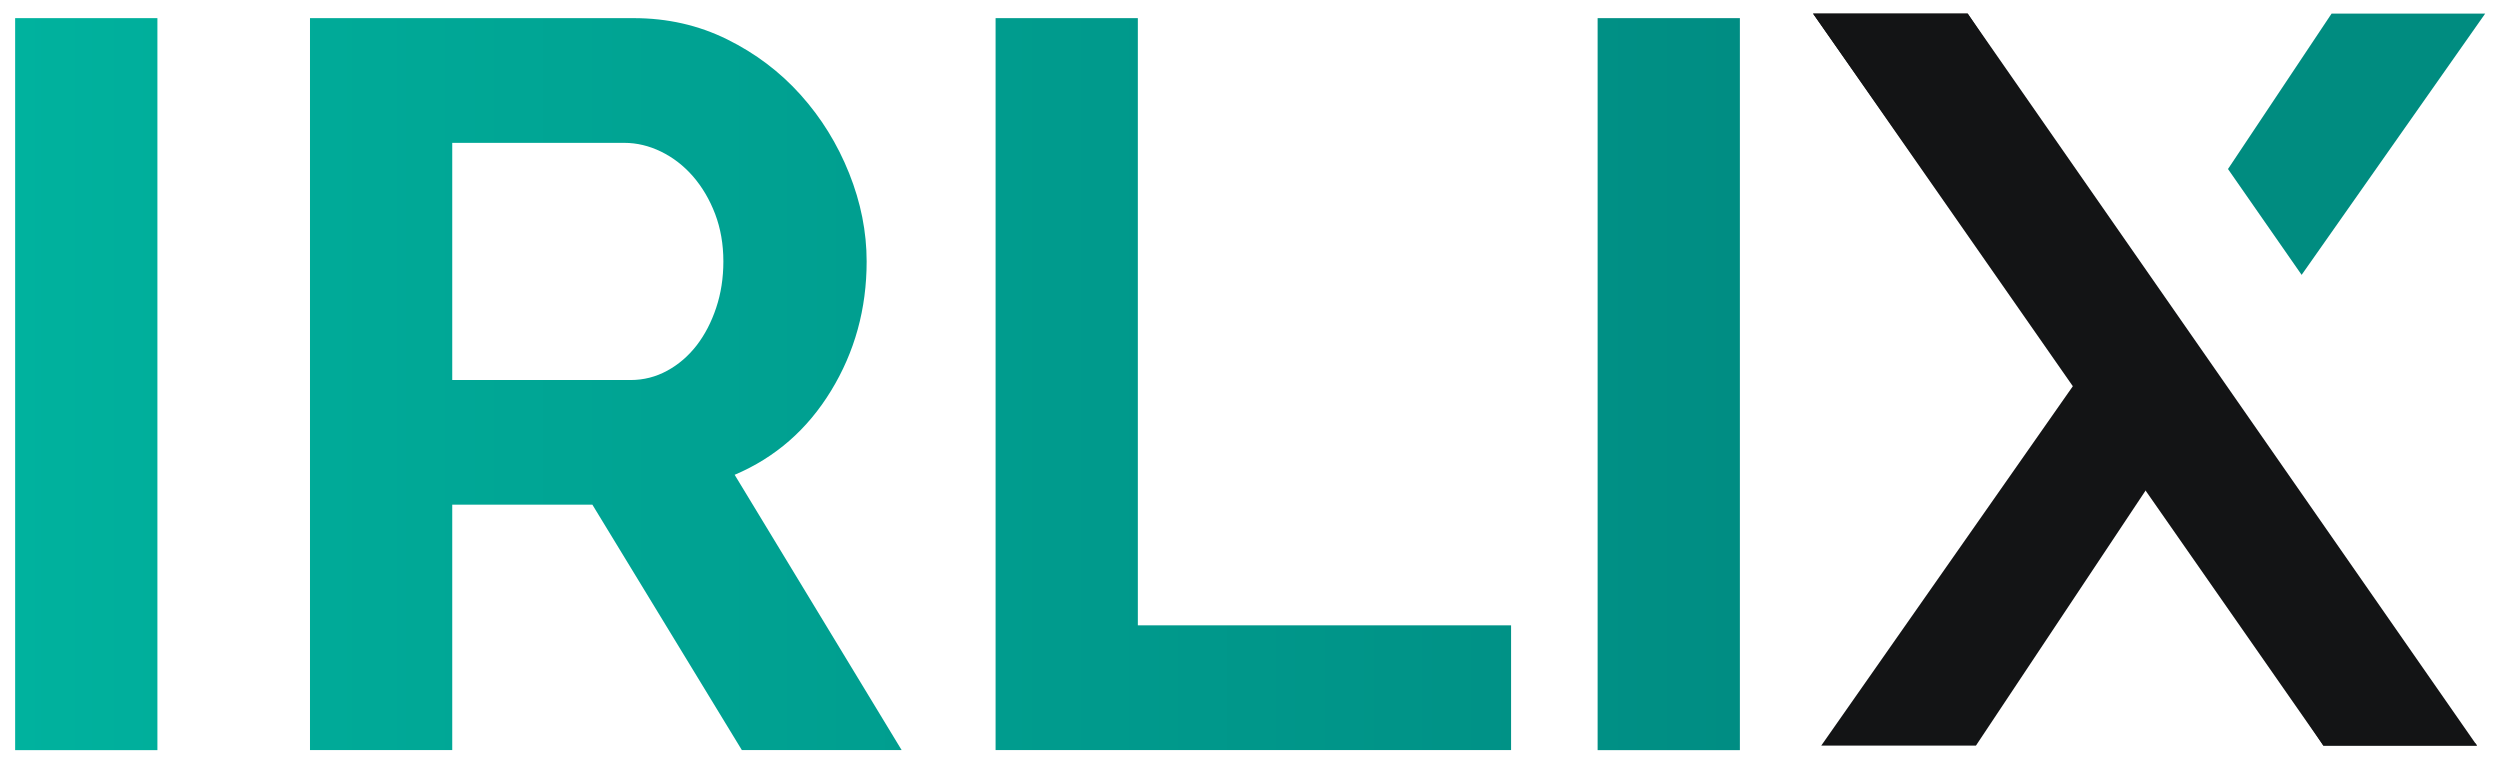 <?xml version="1.0" encoding="UTF-8"?> <svg xmlns="http://www.w3.org/2000/svg" width="368" height="112" viewBox="0 0 368 112" fill="none"><path d="M2.23 110.42V2.67H23.17V110.42H2.23Z" fill="url(#paint0_linear)"></path><path d="M45.63 110.42V2.67H93.28C98.24 2.67 102.81 3.71 107.01 5.78C111.21 7.85 114.83 10.59 117.86 13.97C120.9 17.36 123.27 21.2 124.99 25.5C126.71 29.8 127.57 34.13 127.57 38.48C127.57 45.46 125.82 51.81 122.33 57.52C118.84 63.24 114.11 67.36 108.14 69.89L132.72 110.41H109.2L87.2 74.29H66.57V110.41H45.63V110.42ZM66.57 55.94H92.82C94.74 55.94 96.54 55.48 98.21 54.57C99.88 53.66 101.32 52.42 102.54 50.85C103.75 49.28 104.71 47.44 105.42 45.31C106.13 43.19 106.48 40.91 106.48 38.48C106.48 35.95 106.07 33.62 105.27 31.5C104.46 29.38 103.37 27.53 102.01 25.96C100.64 24.39 99.07 23.18 97.31 22.32C95.54 21.46 93.74 21.03 91.92 21.03H66.57V55.94Z" fill="url(#paint1_linear)"></path><path d="M146.55 110.42V2.67H167.49V92.05H222.43V110.41H146.55V110.42Z" fill="url(#paint2_linear)"></path><path d="M235.17 110.42V2.67H256.11V110.42H235.17Z" fill="url(#paint3_linear)"></path><path d="M365.82 2H343.21L327.96 24.88L338.8 40.46L365.82 2Z" fill="#008C80"></path><path d="M364.16 109.42L316.85 41.55L316.5 42.07L298.66 15.46L289.64 2H266.88L305.27 56.64L268.09 109.75H290.86L316.5 71.2L342 109.75H364.61L364.38 109.42H364.16Z" fill="#131415"></path><path d="M289.64 2L364.61 109.75H342L266.88 2" fill="#131415"></path><defs><linearGradient id="paint0_linear" x1="2.231" y1="56.544" x2="256.113" y2="56.544" gradientUnits="userSpaceOnUse"><stop stop-color="#00B29E"></stop><stop offset="0.207" stop-color="#00A997"></stop><stop offset="1" stop-color="#008D83"></stop></linearGradient><linearGradient id="paint1_linear" x1="2.231" y1="56.544" x2="256.113" y2="56.544" gradientUnits="userSpaceOnUse"><stop stop-color="#00B29E"></stop><stop offset="0.207" stop-color="#00A997"></stop><stop offset="1" stop-color="#008D83"></stop></linearGradient><linearGradient id="paint2_linear" x1="2.231" y1="56.544" x2="256.113" y2="56.544" gradientUnits="userSpaceOnUse"><stop stop-color="#00B29E"></stop><stop offset="0.207" stop-color="#00A997"></stop><stop offset="1" stop-color="#008D83"></stop></linearGradient><linearGradient id="paint3_linear" x1="2.231" y1="56.544" x2="256.113" y2="56.544" gradientUnits="userSpaceOnUse"><stop stop-color="#00B29E"></stop><stop offset="0.207" stop-color="#00A997"></stop><stop offset="1" stop-color="#008D83"></stop></linearGradient></defs></svg> 